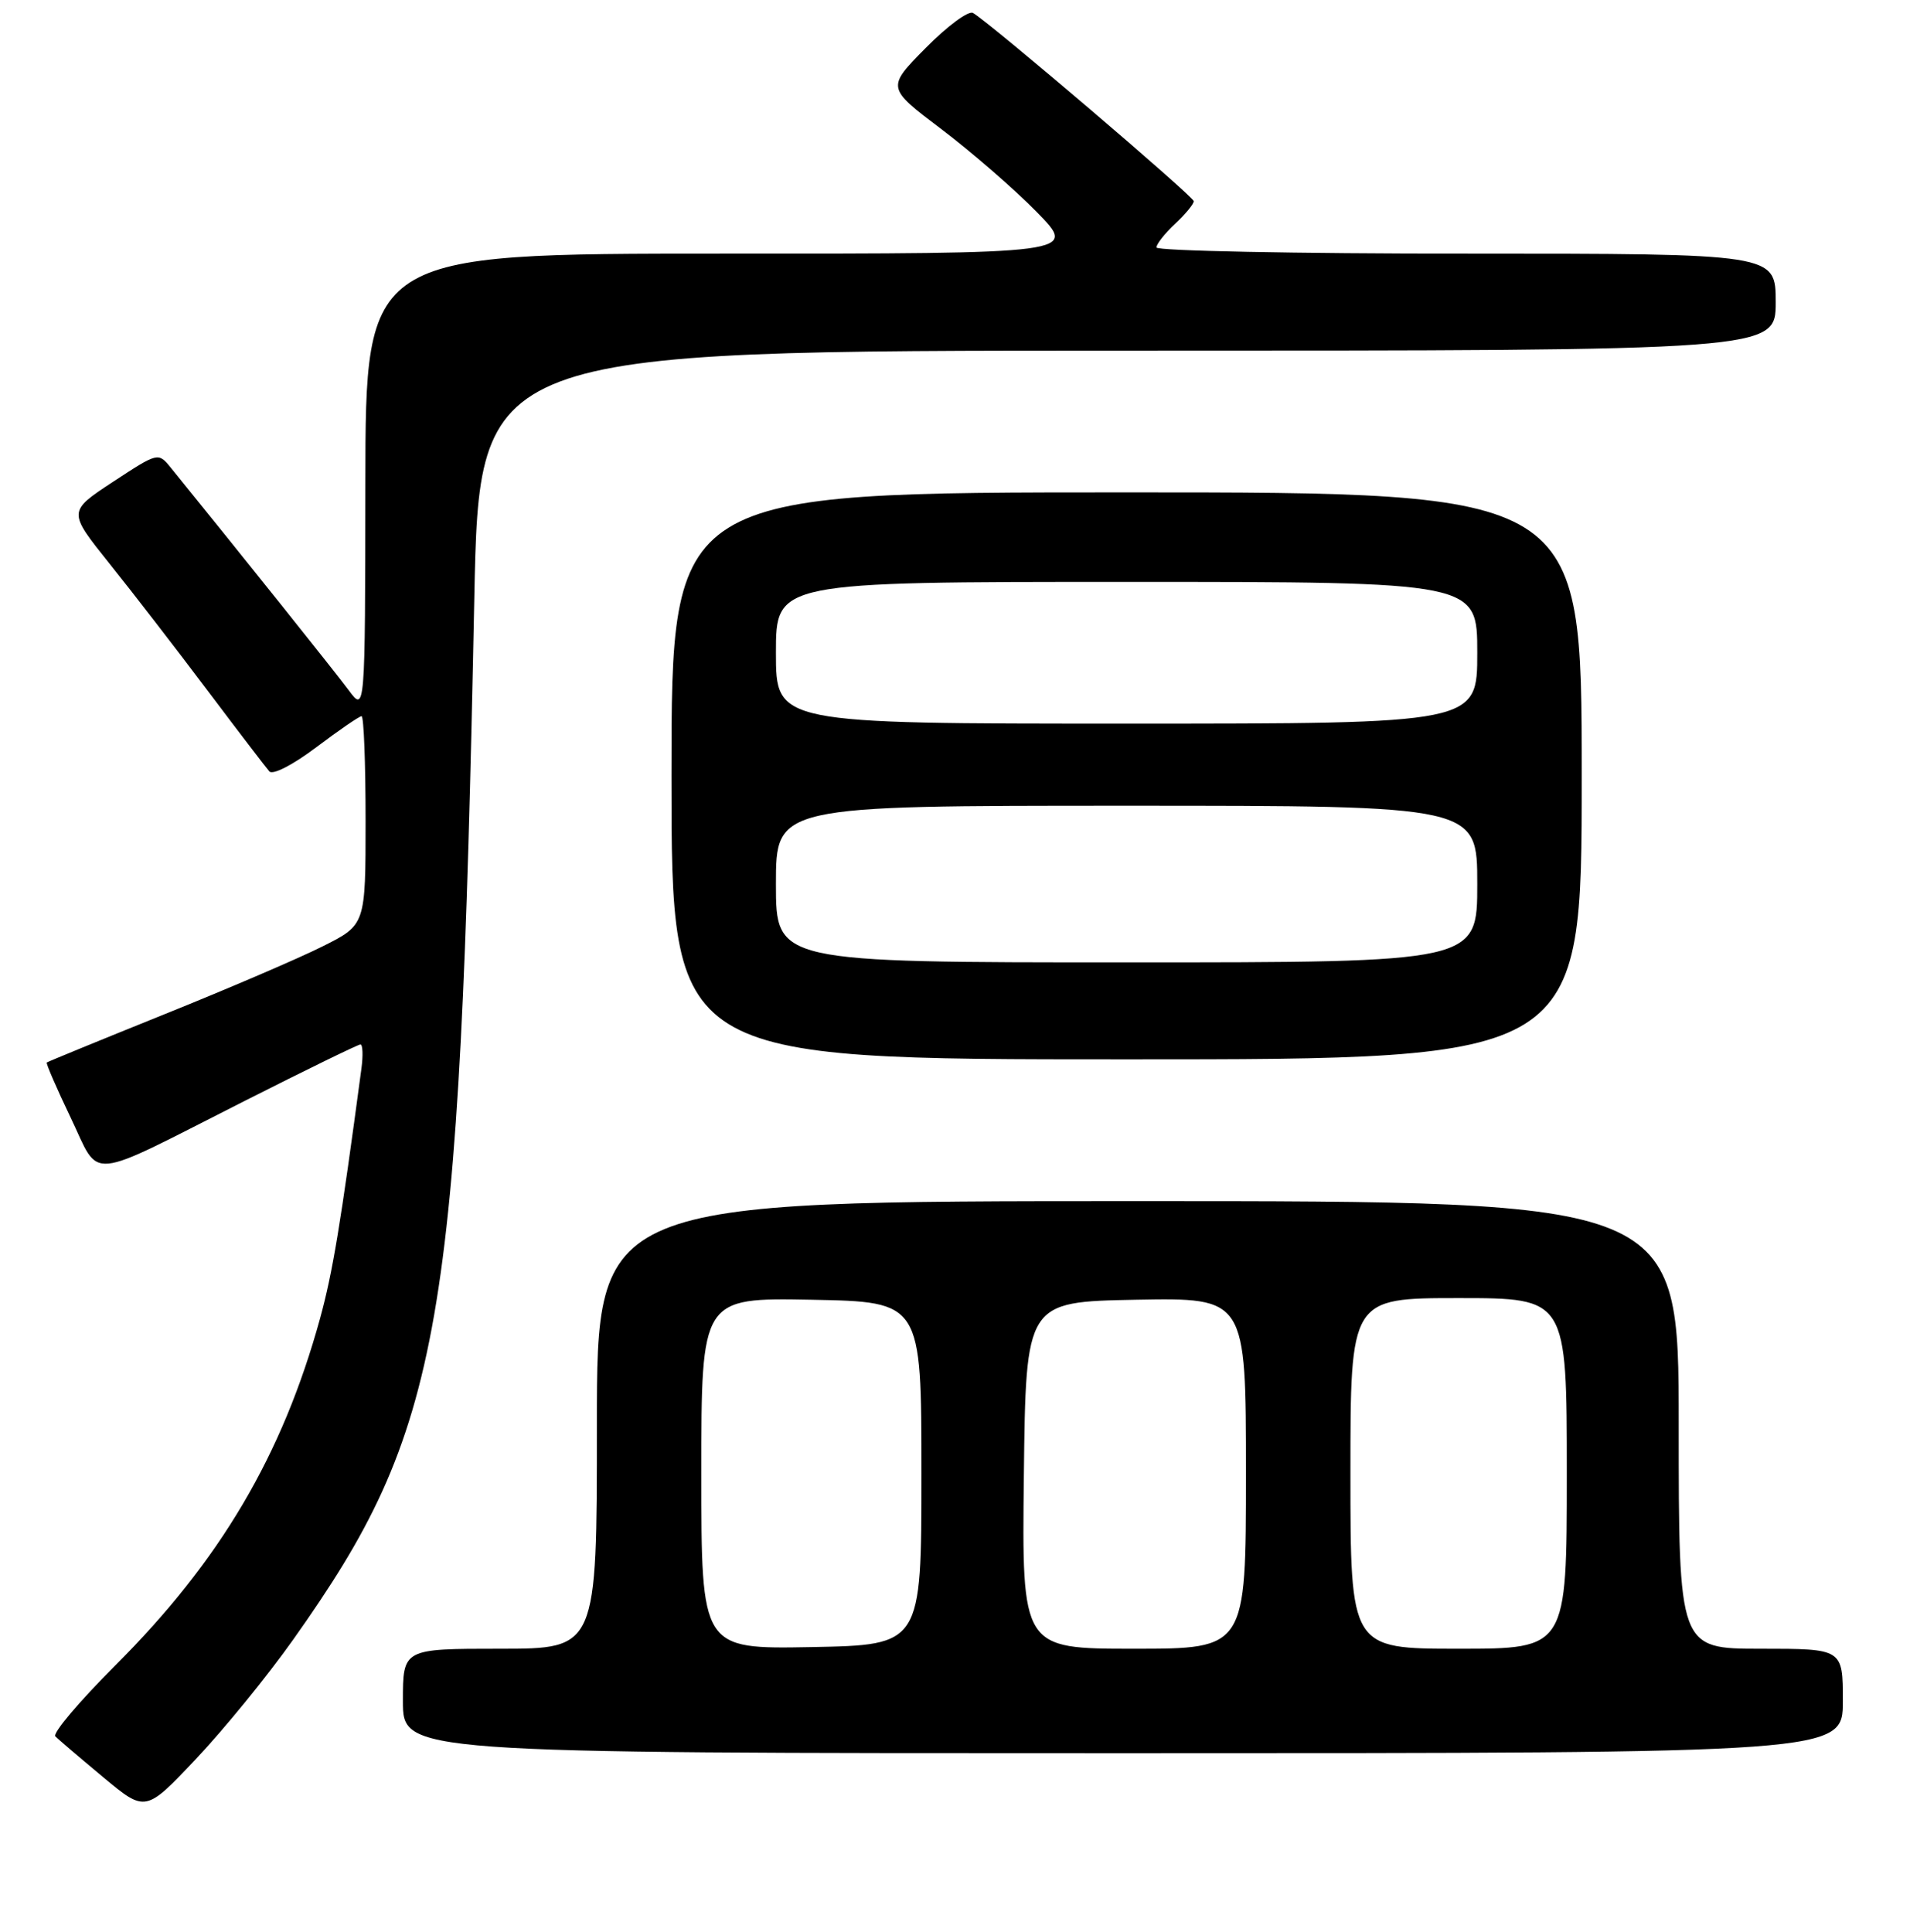 <?xml version="1.0" encoding="UTF-8" standalone="no"?>
<!DOCTYPE svg PUBLIC "-//W3C//DTD SVG 1.1//EN" "http://www.w3.org/Graphics/SVG/1.1/DTD/svg11.dtd" >
<svg xmlns="http://www.w3.org/2000/svg" xmlns:xlink="http://www.w3.org/1999/xlink" version="1.1" viewBox="0 0 256 259">
 <g >
 <path fill="currentColor"
d=" M 39.28 219.80 C 59.30 191.56 61.60 178.37 63.57 80.25 C 64.24 47.00 64.24 47.00 151.12 47.00 C 238.00 47.00 238.00 47.00 238.00 40.50 C 238.00 34.00 238.00 34.00 196.50 34.00 C 173.68 34.00 155.00 33.63 155.00 33.17 C 155.00 32.72 156.12 31.29 157.50 30.00 C 158.88 28.71 160.00 27.35 160.00 26.97 C 160.00 26.35 132.86 3.19 130.42 1.74 C 129.83 1.38 126.97 3.49 124.08 6.42 C 118.82 11.75 118.82 11.75 126.16 17.30 C 130.20 20.36 135.96 25.36 138.97 28.43 C 144.43 34.00 144.43 34.00 96.72 34.00 C 49.00 34.00 49.00 34.00 48.97 64.75 C 48.94 95.50 48.94 95.50 46.72 92.50 C 44.94 90.10 32.16 74.11 22.85 62.64 C 21.21 60.63 21.15 60.64 15.14 64.59 C 9.09 68.57 9.09 68.57 14.67 75.54 C 17.74 79.37 23.63 87.00 27.77 92.50 C 31.91 98.00 35.66 102.91 36.10 103.40 C 36.56 103.92 39.29 102.51 42.41 100.15 C 45.44 97.87 48.16 96.00 48.46 96.00 C 48.76 96.00 49.00 102.29 49.00 109.99 C 49.00 123.97 49.00 123.97 43.25 126.85 C 40.09 128.44 30.53 132.54 22.00 135.97 C 13.47 139.41 6.40 142.31 6.27 142.42 C 6.14 142.54 7.58 145.86 9.47 149.81 C 13.54 158.29 11.17 158.52 32.93 147.50 C 41.08 143.38 48.00 140.00 48.31 140.00 C 48.62 140.00 48.68 141.46 48.44 143.25 C 45.63 164.29 44.59 170.55 42.90 176.72 C 37.85 195.06 29.53 209.18 15.44 223.25 C 10.62 228.07 7.01 232.34 7.42 232.75 C 7.83 233.16 10.71 235.62 13.83 238.22 C 19.50 242.94 19.50 242.94 26.28 235.76 C 30.01 231.81 35.86 224.63 39.28 219.80 Z  M 247.00 228.00 C 247.00 221.00 247.00 221.00 236.00 221.00 C 225.00 221.00 225.00 221.00 225.00 191.00 C 225.00 161.00 225.00 161.00 152.50 161.00 C 80.00 161.00 80.00 161.00 80.00 191.00 C 80.00 221.00 80.00 221.00 67.00 221.00 C 54.00 221.00 54.00 221.00 54.00 228.00 C 54.00 235.00 54.00 235.00 150.50 235.00 C 247.00 235.00 247.00 235.00 247.00 228.00 Z  M 212.00 104.00 C 212.00 66.00 212.00 66.00 151.00 66.00 C 90.00 66.00 90.00 66.00 90.00 104.00 C 90.00 142.00 90.00 142.00 151.00 142.00 C 212.00 142.00 212.00 142.00 212.00 104.00 Z  M 94.00 197.50 C 94.00 173.95 94.00 173.95 108.75 174.22 C 123.50 174.50 123.50 174.50 123.50 197.50 C 123.50 220.50 123.50 220.50 108.75 220.78 C 94.00 221.05 94.00 221.05 94.00 197.50 Z  M 137.23 197.75 C 137.50 174.50 137.50 174.50 152.25 174.22 C 167.00 173.95 167.00 173.95 167.00 197.47 C 167.00 221.00 167.00 221.00 151.98 221.00 C 136.96 221.00 136.96 221.00 137.23 197.75 Z  M 181.00 197.50 C 181.00 174.00 181.00 174.00 195.50 174.00 C 210.00 174.00 210.00 174.00 210.00 197.50 C 210.00 221.00 210.00 221.00 195.50 221.00 C 181.00 221.00 181.00 221.00 181.00 197.50 Z  M 104.00 118.50 C 104.00 108.00 104.00 108.00 151.00 108.00 C 198.00 108.00 198.00 108.00 198.00 118.50 C 198.00 129.00 198.00 129.00 151.00 129.00 C 104.00 129.00 104.00 129.00 104.00 118.50 Z  M 104.00 87.50 C 104.00 78.00 104.00 78.00 151.00 78.00 C 198.00 78.00 198.00 78.00 198.00 87.50 C 198.00 97.00 198.00 97.00 151.00 97.00 C 104.00 97.00 104.00 97.00 104.00 87.50 Z "/>
</g>
</svg>